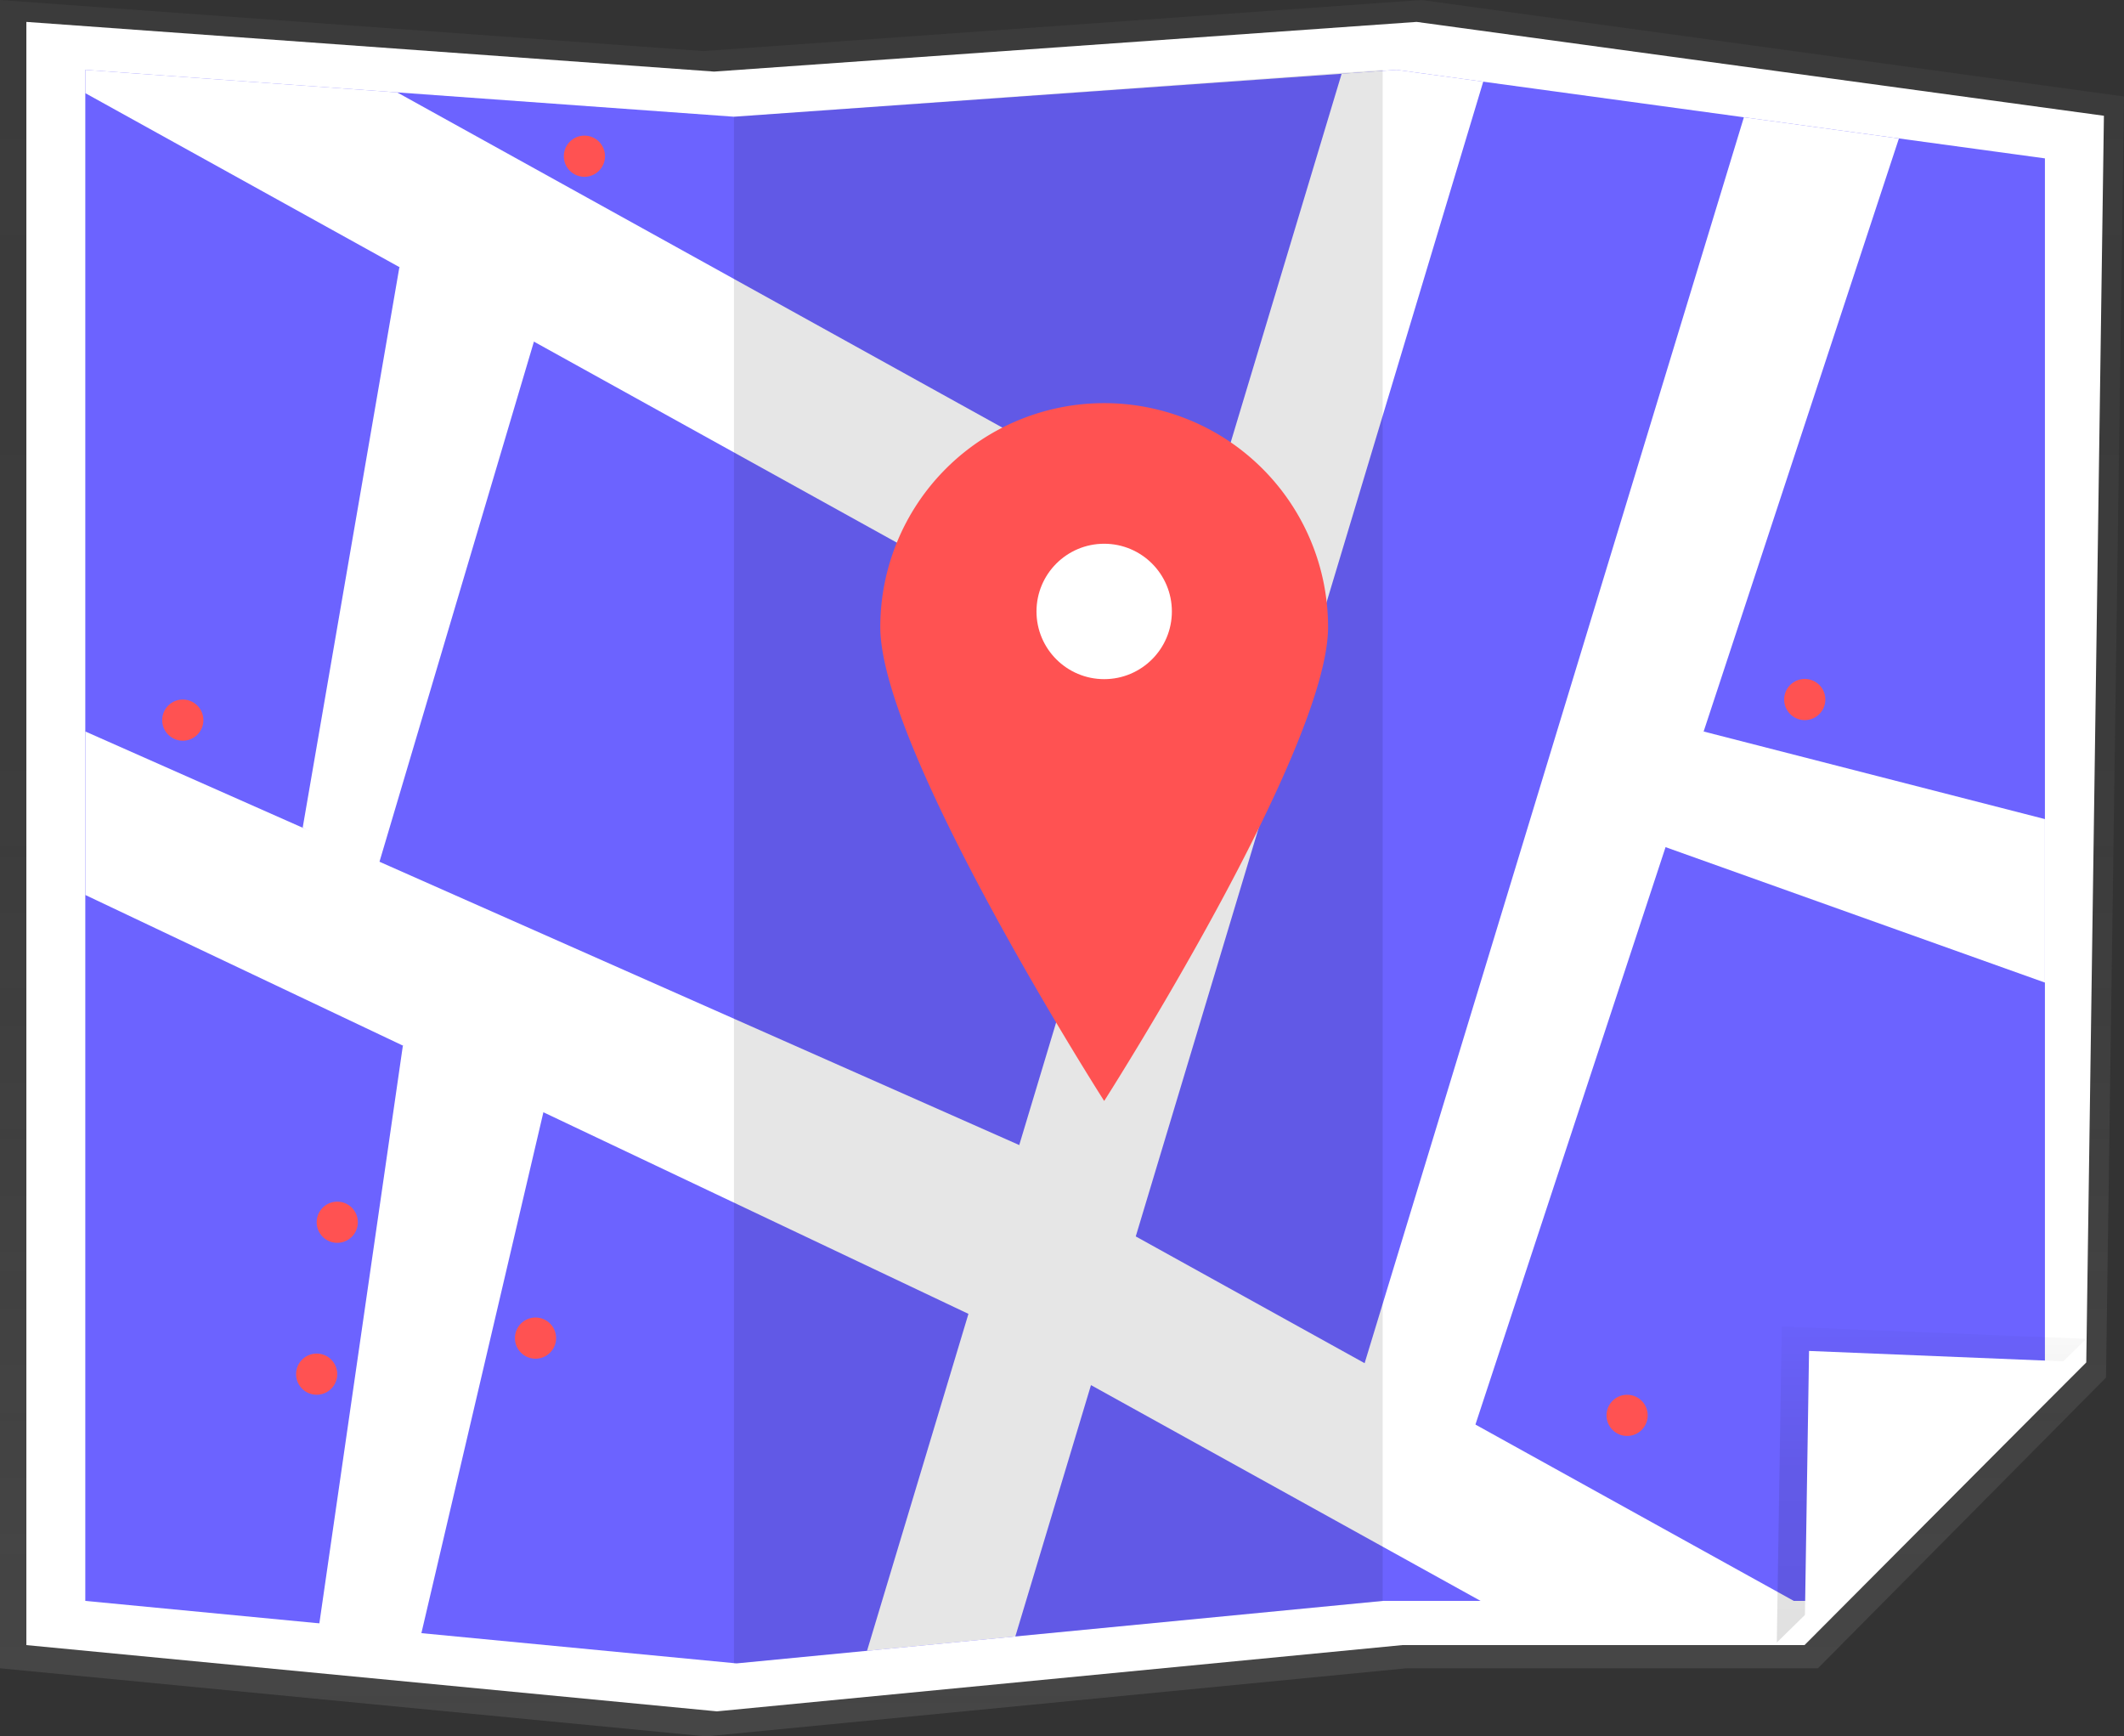 <svg xmlns="http://www.w3.org/2000/svg" xmlns:xlink="http://www.w3.org/1999/xlink" width="200.51" height="163.893" viewBox="0 0 200.51 163.893">
  <rect x="0" y="0" width="200.51" height="163.893" fill="#333333" stroke="none"/>
  <defs>
    <linearGradient id="linear-gradient" x1="0.5" y1="1" x2="0.5" gradientUnits="objectBoundingBox">
      <stop offset="0" stop-color="gray" stop-opacity="0.251"/>
      <stop offset="0.535" stop-color="gray" stop-opacity="0.122"/>
      <stop offset="1" stop-color="gray" stop-opacity="0.102"/>
    </linearGradient>
    <clipPath id="clip-path">
      <path id="Path_497" data-name="Path 497" d="M383.153,284.472h-40l-61.018,5.9-61.49-5.9V139.96l61.235,4.424,62.558-4.424,61.2,8.356V261.862Z" transform="translate(-220.644 -139.96)" fill="#6c63ff"/>
    </clipPath>
    <linearGradient id="linear-gradient-2" x1="0.5" y1="1" x2="0.5" gradientUnits="objectBoundingBox">
      <stop offset="0" stop-opacity="0.122"/>
      <stop offset="0.551" stop-opacity="0.09"/>
      <stop offset="1" stop-opacity="0.02"/>
    </linearGradient>
  </defs>
  <g id="Map" transform="translate(-122.951 -104.907)">
    <path id="Path_493" data-name="Path 493" d="M294.567,262.373h-38.83L189.6,268.8l-66.649-6.427V104.907l66.373,4.82,67.806-4.82,66.332,9.105-1.7,120.923Z" fill="url(#linear-gradient)"/>
    <path id="Path_494" data-name="Path 494" d="M301.051,266.622h-37.98l-64.69,6.253-65.191-6.253V113.412l64.921,4.69,66.323-4.69,64.881,8.859-1.666,117.655Z" transform="translate(-7.75 -6.438)" fill="#fff"/>
    <path id="Path_495" data-name="Path 495" d="M318.6,276.547h-40l-61.018,5.9-61.49-5.9V132.035l61.235,4.424,62.558-4.424,61.2,8.356V253.937Z" transform="translate(-25.089 -20.535)" fill="#6c63ff"/>
    <g id="Group_80" data-name="Group 80" transform="translate(131.006 111.5)" clip-path="url(#clip-path)">
      <path id="Path_496" data-name="Path 496" d="M277.567,219.989,137.1,142.2,172.777,23.656l-12.142-4.815L143.344,76.289,5.582,0,0,13.281,139.12,90.323,107.358,195.851l12.142,4.815,13.373-44.432,139.11,77.036Z" transform="translate(-37.938 -32.09)" fill="#fff"/>
    </g>
    <path id="Path_498" data-name="Path 498" d="M813.083,649.906l.471-29.83,28.745,1.16Z" transform="translate(-522.4 -389.961)" fill="url(#linear-gradient-2)"/>
    <path id="Path_499" data-name="Path 499" d="M156.1,388.993l88.164,39.036,5.859,12.145-5.833,6.076L156.1,404.425Z" transform="translate(-25.089 -215.041)" fill="#fff"/>
    <path id="Path_500" data-name="Path 500" d="M823.856,657.081l.428-27.526,26.169,1.07Z" transform="translate(-530.555 -397.136)" fill="#fff"/>
    <path id="Path_501" data-name="Path 501" d="M648.951,271.274l36.786-120.823,14.634,2L659.159,277.593Z" transform="translate(-398.159 -34.475)" fill="#fff"/>
    <path id="Path_502" data-name="Path 502" d="M408.047,282.446l61.235-5.9V132.035l-61.235,4.424" transform="translate(-215.805 -20.535)" opacity="0.1"/>
    <path id="Path_503" data-name="Path 503" d="M571.691,290.531c0,11.673-21.136,44.73-21.136,44.73s-21.136-33.057-21.136-44.73a21.136,21.136,0,1,1,42.272,0Z" transform="translate(-323.367 -126.437)" fill="#ff5252"/>
    <circle id="Ellipse_65" data-name="Ellipse 65" cx="6.39" cy="6.39" r="6.39" transform="translate(220.798 156.23)" fill="#fff"/>
    <path id="Path_504" data-name="Path 504" d="M762.174,388.993l32.219,8.267v15.432l-39.442-14.079Z" transform="translate(-478.397 -215.041)" fill="#fff"/>
    <path id="Path_505" data-name="Path 505" d="M254.089,507.647l-8.138,56.287,9.236,1.944,12.167-51.941-.014-7.362Z" transform="translate(-93.106 -304.046)" fill="#fff"/>
    <path id="Path_506" data-name="Path 506" d="M249.645,208.592l-9.131,52.917,7.07,3.817,16.854-56.751Z" transform="translate(-88.99 -78.473)" fill="#fff"/>
    <circle id="Ellipse_66" data-name="Ellipse 66" cx="1.944" cy="1.944" r="1.944" transform="translate(176.177 117.708)" fill="#ff5252"/>
    <circle id="Ellipse_67" data-name="Ellipse 67" cx="1.944" cy="1.944" r="1.944" transform="translate(152.845 218.328)" fill="#ff5252"/>
    <circle id="Ellipse_68" data-name="Ellipse 68" cx="1.944" cy="1.944" r="1.944" transform="translate(150.901 232.667)" fill="#ff5252"/>
    <circle id="Ellipse_69" data-name="Ellipse 69" cx="1.944" cy="1.944" r="1.944" transform="translate(171.56 229.264)" fill="#ff5252"/>
    <circle id="Ellipse_70" data-name="Ellipse 70" cx="1.944" cy="1.944" r="1.944" transform="translate(138.263 170.934)" fill="#ff5252"/>
    <circle id="Ellipse_71" data-name="Ellipse 71" cx="1.944" cy="1.944" r="1.944" transform="translate(291.38 168.99)" fill="#ff5252"/>
    <circle id="Ellipse_72" data-name="Ellipse 72" cx="1.944" cy="1.944" r="1.944" transform="translate(274.61 236.556)" fill="#ff5252"/>
  </g>
</svg>
